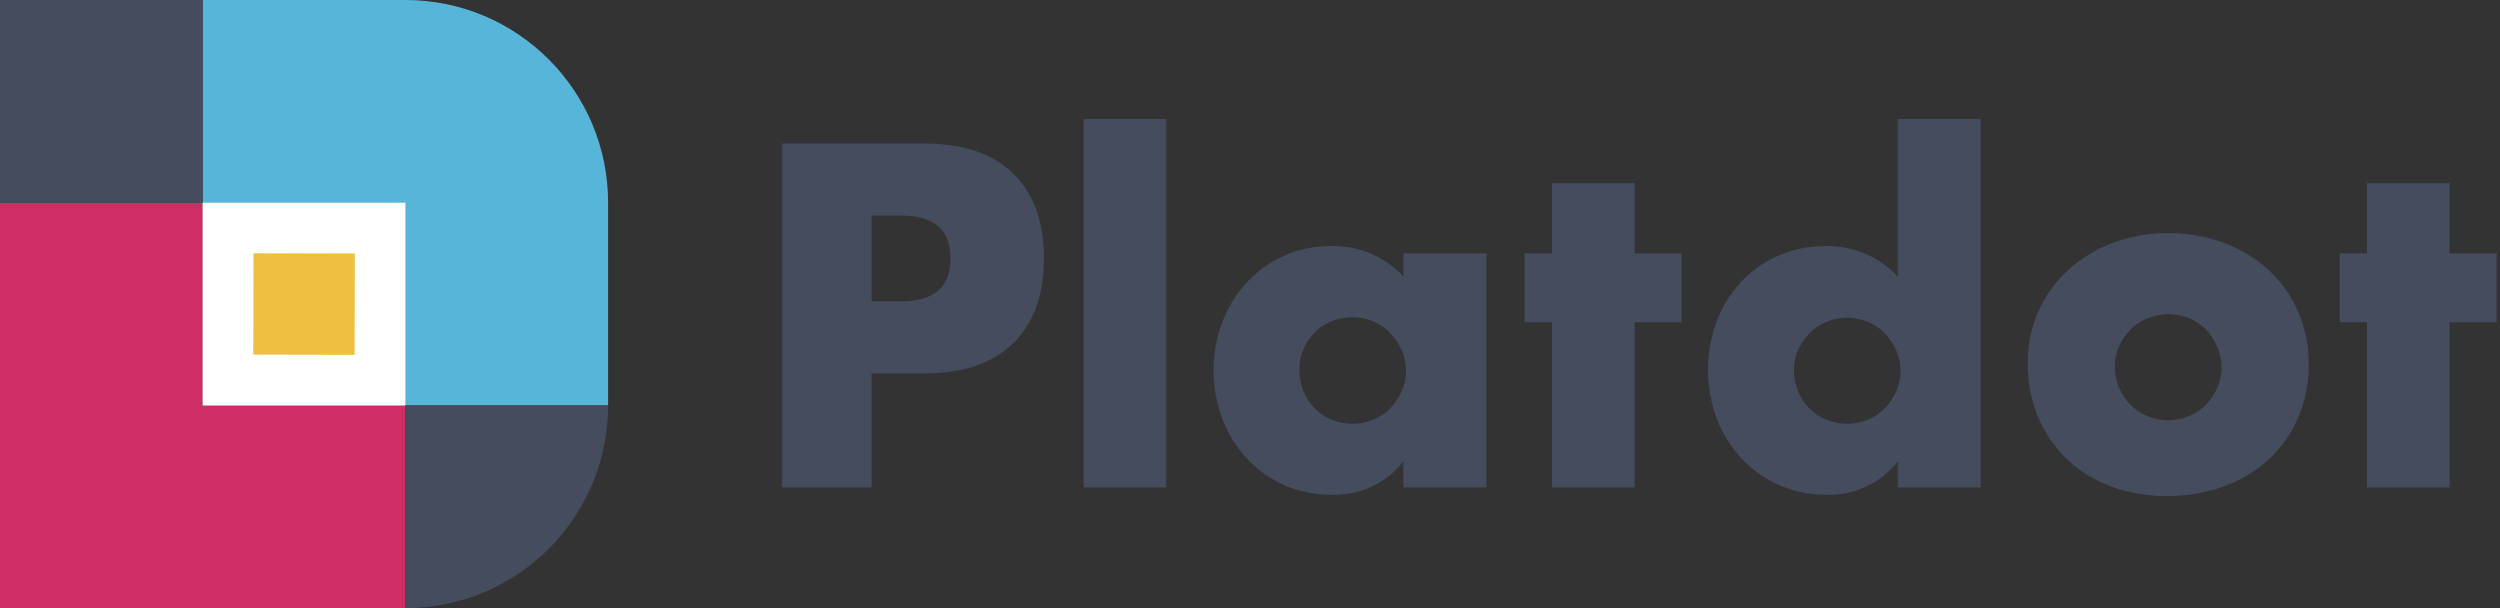 <svg xmlns="http://www.w3.org/2000/svg" width="148" height="36" viewBox="0 0 148 36">
  <rect x="0" y="0" width="148" height="36" fill="#333333" stroke="none"/>
  <g fill="none" fill-rule="evenodd">
    <polygon fill="#CE2D66" points="0 36 24 36 24 12 0 12"/>
    <path fill="#57B5D9" d="M12,24 L36,24 L36,12 C36,5.373 30.627,0 24,0 L12,0 L12,24 Z"/>
    <polygon fill="#FFF" points="12 24 24 24 24 12 12 12"/>
    <polygon fill="#444C5E" points="0 12 12 12 12 0 0 0"/>
    <path fill="#444C5E" d="M24,36 L24,36 C30.627,36 36,30.627 36,24 L24,24 L24,36 Z"/>
    <polygon fill="#EEBF41" points="14.994 20.994 20.994 21.006 21.006 15.006 15.006 14.994"/>
    <path fill="#444C5E" fill-rule="nonzero" d="M128.358,13.8 C129.484,13.79 130.603,13.986 131.658,14.379 C132.635,14.742 133.533,15.288 134.304,15.99 C135.052,16.677 135.646,17.514 136.047,18.447 C136.473,19.443 136.686,20.517 136.674,21.6 C136.687,22.683 136.47,23.757 136.038,24.75 C135.631,25.68 135.039,26.517 134.298,27.21 C133.527,27.914 132.622,28.454 131.637,28.8 C130.559,29.183 129.421,29.374 128.277,29.364 C127.152,29.376 126.034,29.184 124.977,28.8 C124.007,28.446 123.12,27.898 122.37,27.189 C121.634,26.482 121.051,25.631 120.657,24.69 C120.235,23.665 120.026,22.565 120.042,21.456 C120.03,19.392 120.886,17.419 122.4,16.017 C123.163,15.316 124.053,14.767 125.022,14.4 C126.087,13.993 127.218,13.79 128.358,13.8 Z M83.088,16.371 L83.079,15 L87.993,15 L87.993,28.854 L83.079,28.854 L83.079,27.315 C82.065,28.615 80.488,29.349 78.84,29.286 C77.885,29.296 76.938,29.108 76.059,28.734 C75.223,28.372 74.47,27.843 73.845,27.18 C73.207,26.5 72.707,25.702 72.375,24.831 C72.018,23.895 71.839,22.901 71.847,21.9 C71.842,20.936 72.016,19.98 72.36,19.08 C72.686,18.212 73.175,17.415 73.8,16.731 C74.415,16.063 75.159,15.526 75.987,15.153 C76.87,14.758 77.828,14.559 78.795,14.571 C80.418,14.525 81.983,15.181 83.088,16.371 Z M117.261,7.044 L117.261,28.854 L112.347,28.854 L112.347,27.315 C111.333,28.615 109.756,29.349 108.108,29.286 C107.151,29.297 106.203,29.103 105.327,28.719 C104.492,28.349 103.74,27.817 103.113,27.153 C102.474,26.473 101.973,25.675 101.64,24.804 C100.949,22.956 100.94,20.922 101.613,19.068 C101.93,18.204 102.412,17.41 103.032,16.731 C103.65,16.061 104.398,15.524 105.231,15.153 C106.119,14.759 107.082,14.56 108.054,14.571 C109.677,14.525 111.242,15.181 112.347,16.371 L112.347,7.044 L117.261,7.044 Z M54.729,8.496 C57.015,8.496 58.766,9.09 59.982,10.278 C61.198,11.466 61.804,13.14 61.8,15.3 C61.8,17.46 61.193,19.134 59.979,20.322 C58.765,21.51 57.014,22.104 54.726,22.104 L51.6,22.104 L51.6,28.854 L46.305,28.854 L46.305,8.496 L54.729,8.496 Z M96.768,10.845 L96.768,15 L99.549,15 L99.549,19.08 L96.768,19.08 L96.768,28.854 L91.881,28.854 L91.881,19.08 L90.261,19.08 L90.261,15 L91.881,15 L91.881,10.845 L96.768,10.845 Z M145.014,10.845 L145.014,15 L147.798,15 L147.798,19.08 L145.014,19.08 L145.014,28.854 L140.127,28.854 L140.127,19.08 L138.51,19.08 L138.51,15 L140.127,15 L140.127,10.845 L145.014,10.845 Z M69.039,7.044 L69.039,28.854 L64.152,28.854 L64.152,7.044 L69.039,7.044 Z M108.126,19.053 C107.75,19.207 107.41,19.437 107.127,19.728 C106.847,20.012 106.617,20.34 106.446,20.7 C106.277,21.077 106.193,21.487 106.2,21.9 C106.192,22.745 106.515,23.559 107.1,24.168 C107.383,24.459 107.723,24.689 108.099,24.843 C108.498,25.007 108.925,25.09 109.356,25.086 C109.777,25.088 110.194,25.005 110.583,24.843 C110.959,24.689 111.299,24.459 111.582,24.168 C111.863,23.877 112.092,23.539 112.257,23.169 C112.427,22.792 112.515,22.383 112.515,21.969 C112.516,21.546 112.428,21.128 112.257,20.742 C112.094,20.367 111.865,20.023 111.582,19.728 C111.299,19.437 110.959,19.207 110.583,19.053 C109.796,18.729 108.913,18.729 108.126,19.053 Z M80.07,18.783 C79.639,18.779 79.212,18.862 78.813,19.026 C78.437,19.18 78.097,19.41 77.814,19.701 C77.537,19.988 77.313,20.322 77.154,20.688 C76.992,21.071 76.914,21.484 76.923,21.9 C76.915,22.745 77.238,23.559 77.823,24.168 C78.106,24.459 78.446,24.689 78.822,24.843 C79.221,25.007 79.648,25.09 80.079,25.086 C80.501,25.088 80.919,25.005 81.309,24.843 C81.684,24.687 82.024,24.458 82.308,24.168 C82.587,23.875 82.815,23.537 82.983,23.169 C83.151,22.791 83.238,22.382 83.238,21.969 C83.239,21.547 83.152,21.129 82.983,20.742 C82.818,20.368 82.59,20.025 82.308,19.728 C82.023,19.428 81.68,19.189 81.3,19.026 C80.91,18.864 80.492,18.781 80.07,18.783 Z M127.143,18.84 C126.763,18.988 126.418,19.212 126.129,19.5 C125.848,19.787 125.62,20.121 125.454,20.487 C125.281,20.867 125.194,21.281 125.199,21.699 C125.193,22.134 125.28,22.566 125.454,22.965 C125.617,23.337 125.846,23.676 126.129,23.967 C126.413,24.255 126.753,24.483 127.128,24.636 C127.916,24.956 128.797,24.956 129.585,24.636 C129.96,24.483 130.3,24.255 130.584,23.967 C130.867,23.676 131.096,23.337 131.259,22.965 C131.433,22.574 131.521,22.151 131.517,21.723 C131.516,21.309 131.428,20.901 131.259,20.523 C131.098,20.144 130.869,19.797 130.584,19.5 C130.304,19.216 129.969,18.991 129.6,18.84 C128.812,18.52 127.931,18.52 127.143,18.84 Z M53.355,12.762 L51.6,12.762 L51.6,17.838 L53.355,17.838 C55.299,17.838 56.271,16.992 56.271,15.3 C56.271,13.608 55.299,12.762 53.355,12.762 Z"/>
  </g>
</svg>
